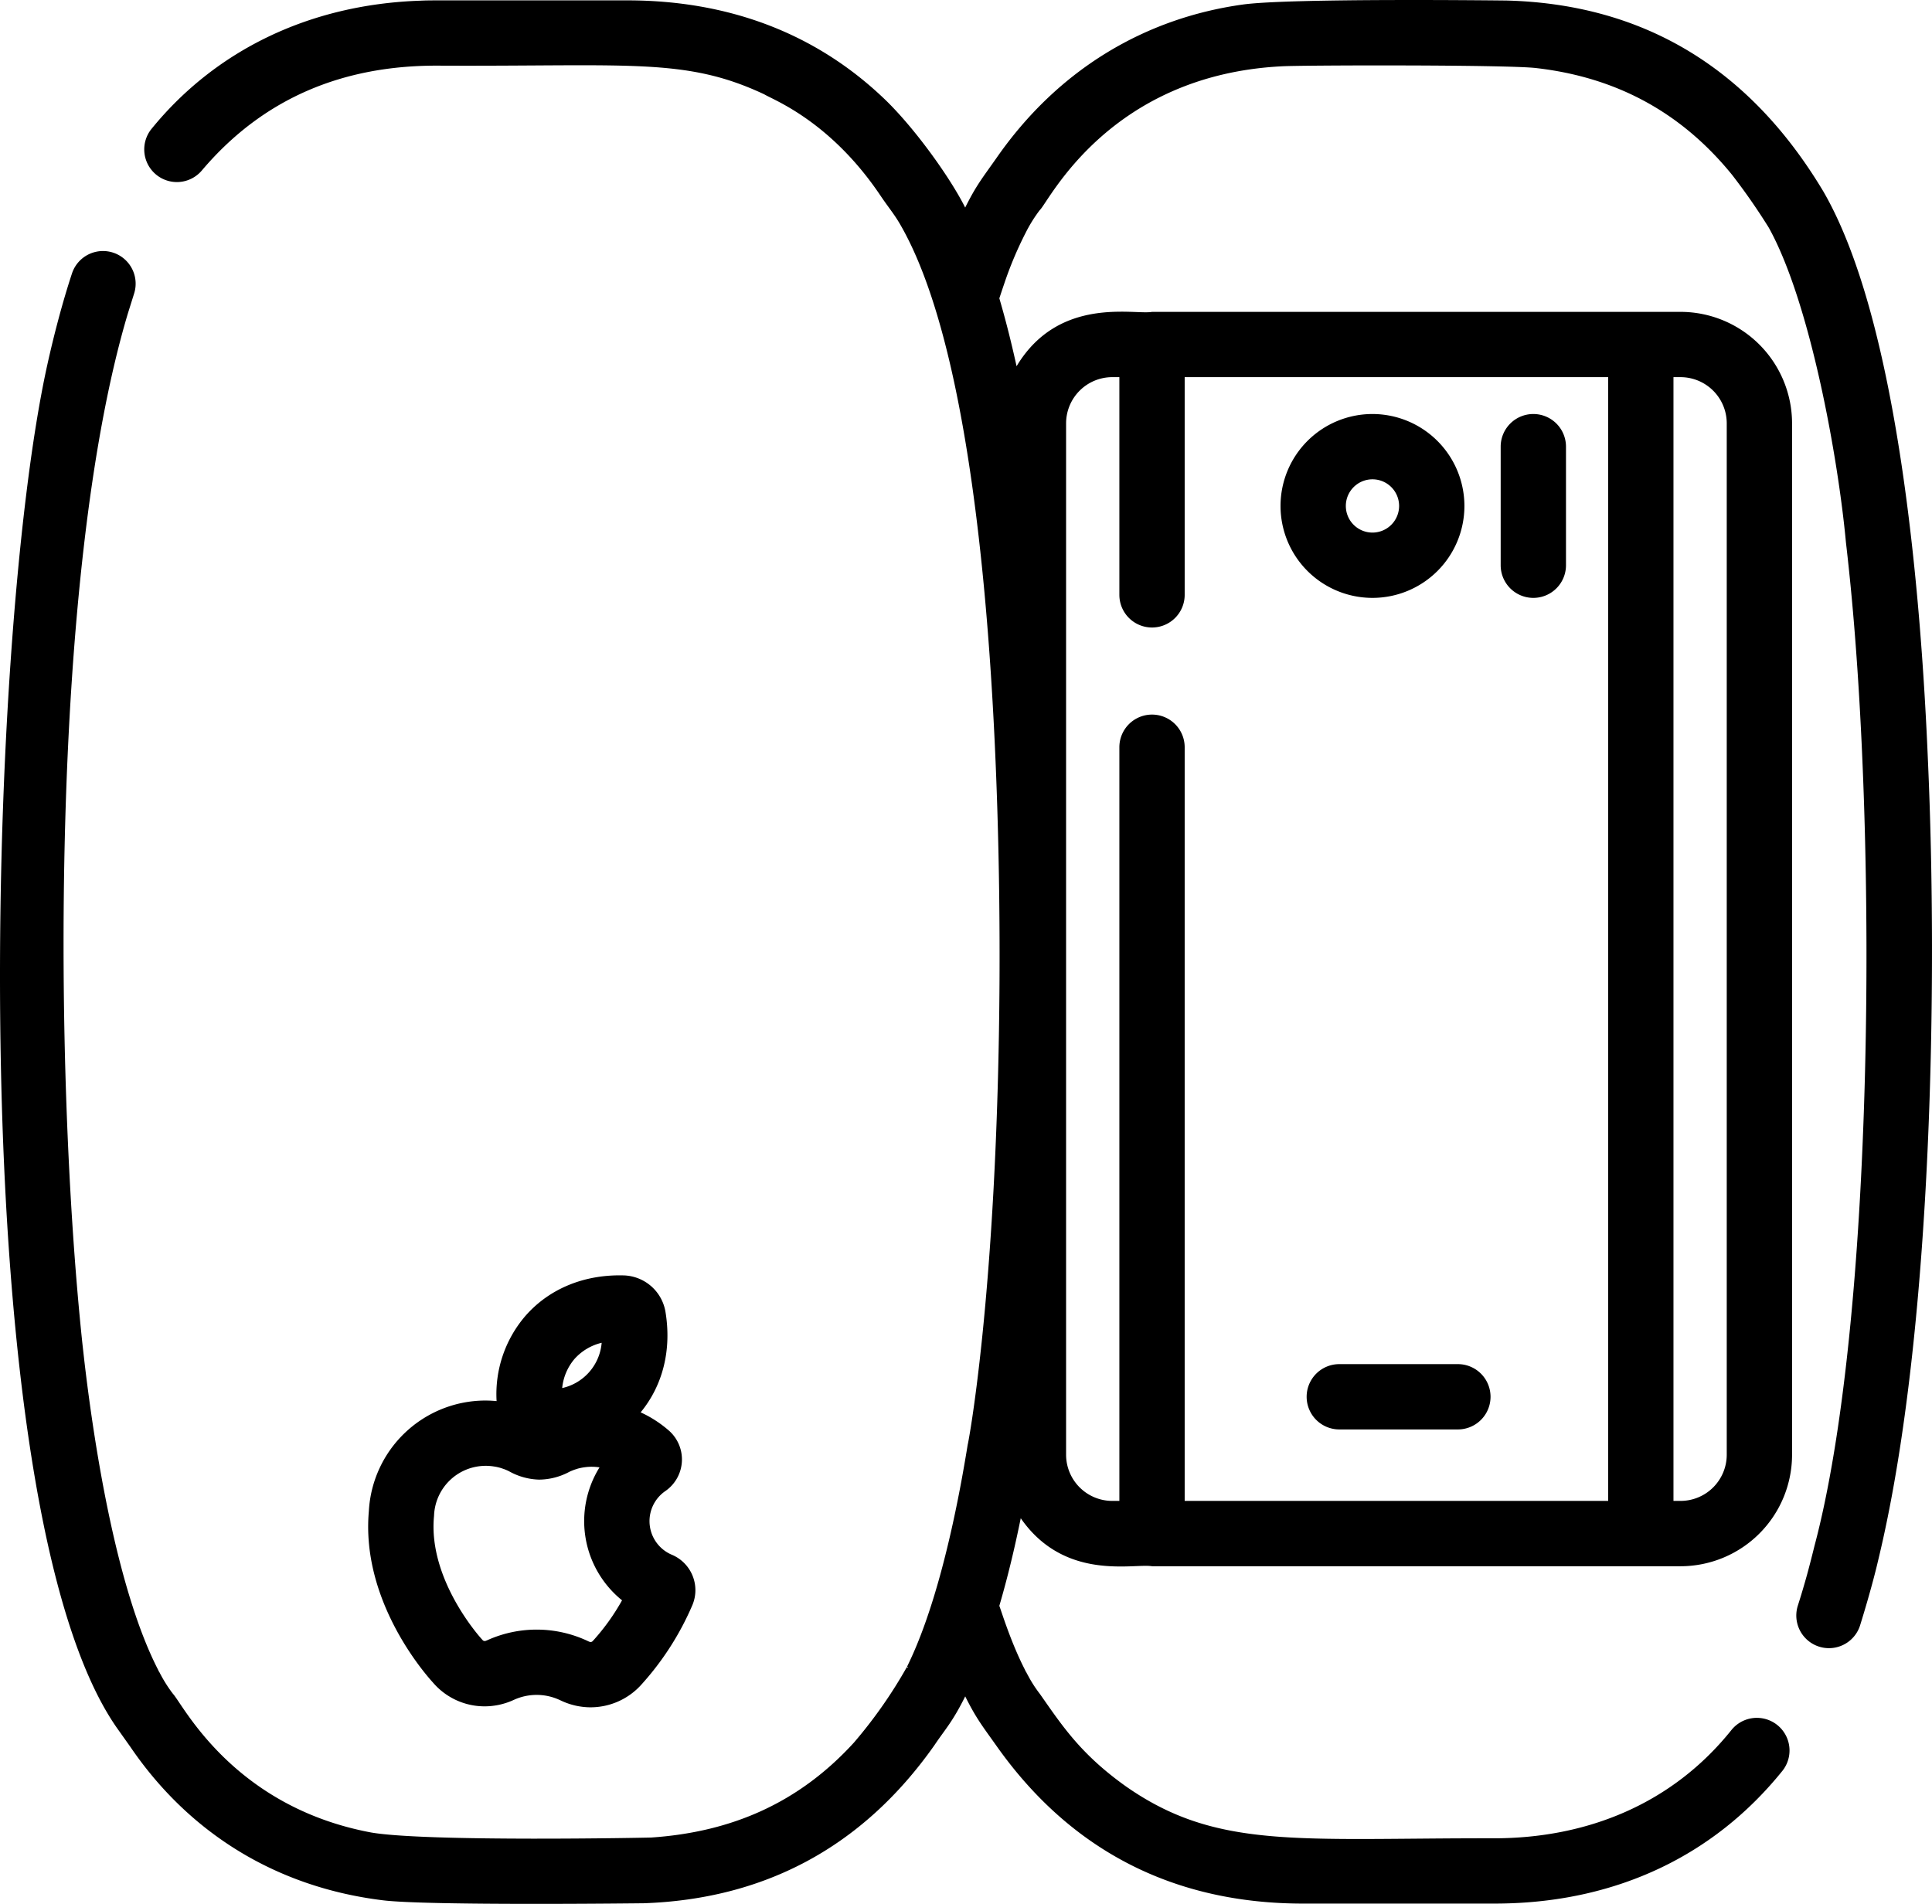 <svg xmlns="http://www.w3.org/2000/svg" width="512.002" height="504.597" viewBox="0 0 512.002 504.597">
  <g id="_644526" data-name="644526" transform="translate(-0.001 -3.703)">
    <g id="Group_62" data-name="Group 62">
      <g id="Group_61" data-name="Group 61">
        <g id="Group_60" data-name="Group 60">
          <path id="Path_44" data-name="Path 44" d="M178.056,415.771A9.665,9.665,0,0,1,176.31,398.9a10.185,10.185,0,0,0,.932-16.06,30.96,30.96,0,0,0-7.463-4.814c5.934-7.2,8.267-16.679,6.552-26.8a11.576,11.576,0,0,0-10.886-9.49c-10.553-.33-19.9,3.5-26.241,10.775,0,0,0,0,0,0a31.777,31.777,0,0,0-7.6,22.536c-.862-.081-1.717-.137-2.55-.144-.1-.005-.2-.006-.3-.006a30.974,30.974,0,0,0-31,29.289c-2.114,23.58,14.572,42.81,17.028,45.5a17.995,17.995,0,0,0,15.353,6.179c.171-.015.34-.035.443-.05.505-.06,1-.137,1.495-.238l.276-.059c.547-.119,1.089-.264,1.618-.433l.1-.031a18.147,18.147,0,0,0,1.748-.664l.053-.024.052-.024.434-.192a14.513,14.513,0,0,1,11.955.106l.438.2.137.063.043.02c.508.233,1.044.449,1.637.654l.151.052c.517.173,1.048.325,1.58.452h0l.278.067c.493.11.99.2,1.4.25.186.029.373.055.5.069a17.924,17.924,0,0,0,1.863.119h.165a18.1,18.1,0,0,0,13.538-6.089A76,76,0,0,0,183.5,429.091,10.186,10.186,0,0,0,178.056,415.771ZM152.25,363.876a13.987,13.987,0,0,1,7.2-4.286,13.437,13.437,0,0,1-10.463,12A13.986,13.986,0,0,1,152.25,363.876Zm5.123,74.447c-.091.1-.18.19-.267.29a.766.766,0,0,1-.581.281h-.005l-.125-.013c.088.01.173.021.251.032-.061-.008-.148-.012-.208-.02l-.046-.013h0l-.155-.039-.141-.055-.082-.038-.007,0-.4-.188a31.832,31.832,0,0,0-26.244-.239l-.362.16c-.077.031-.175.069-.247.1l-.083.025c-.03.007-.117.016-.147.024l-.06.007a.742.742,0,0,1-.553-.238c-.1-.114-.2-.228-.3-.337-.142-.153-14.184-15.559-12.6-32.441.012-.123.021-.246.025-.369A13.712,13.712,0,0,1,128.758,392.2h.13a13.934,13.934,0,0,1,1.964.166,13.392,13.392,0,0,1,1.986.448l.782.269c.2.075.384.155.5.2.086.038.174.076.264.113.172.077.344.159.512.243a17.186,17.186,0,0,0,7.883,2.214l.19,0a17.233,17.233,0,0,0,7.936-2.075c.167-.08.338-.157.509-.23l.193-.076c.2-.081.4-.159.6-.234l.473-.152c.1-.033.2-.07.293-.1a13.711,13.711,0,0,1,1.98-.408,12.674,12.674,0,0,1,1.966-.129,13.813,13.813,0,0,1,1.964.159,26.975,26.975,0,0,0,5.967,35.238A57.851,57.851,0,0,1,157.373,438.323Z"/>
          <path id="Path_45" data-name="Path 45" d="M156.392,438.88h0Z"/>
        </g>
      </g>
    </g>
    <g id="Group_64" data-name="Group 64">
      <g id="Group_63" data-name="Group 63">
        <path id="Path_46" data-name="Path 46" d="M363.722,113.432A24.366,24.366,0,1,0,388.088,137.8,24.395,24.395,0,0,0,363.722,113.432Zm0,31.425a7.059,7.059,0,1,1,7.058-7.058A7.066,7.066,0,0,1,363.722,144.857Z"/>
      </g>
    </g>
    <g id="Group_66" data-name="Group 66">
      <g id="Group_65" data-name="Group 65">
        <path id="Path_47" data-name="Path 47" d="M406.352,113.432a8.653,8.653,0,0,0-8.654,8.654v31.425a8.654,8.654,0,1,0,17.308,0V122.086A8.653,8.653,0,0,0,406.352,113.432Z"/>
      </g>
    </g>
    <g id="Group_68" data-name="Group 68">
      <g id="Group_67" data-name="Group 67">
        <path id="Path_48" data-name="Path 48" d="M386.357,365.246H354.932a8.654,8.654,0,1,0,0,17.308h31.425a8.654,8.654,0,0,0,0-17.308Z"/>
      </g>
    </g>
    <g id="Group_70" data-name="Group 70">
      <g id="Group_69" data-name="Group 69">
        <path id="Path_49" data-name="Path 49" d="M510.927,205.3c-1.7-40.708-7.345-115.708-27.722-150.866h0C462.961,20.6,434.265,4.751,399.222,3.842c-.137,0-57.661-.71-70.048,1.09-25.381,3.576-48.593,16.83-65.188,40.781-3.8,5.4-5.247,7.1-8.2,13-3.821-7.64-12.883-20.419-20.851-28.249C216.441,12.492,193.048,3.8,166.208,3.8c-54.172.018-51.544-.057-54.92.089C81.822,4.907,57.05,17.164,40.272,37.718a8.653,8.653,0,1,0,13.277,11.1C70,29.43,91.194,21.1,115.659,21.1c51.215.266,65.939-2.236,86.9,7.612,2.352,1.463,17.429,7.005,30.754,26.8,2.106,3.138,3.592,4.823,5.2,7.593,0,0,0,.007.006.009C262.75,104.839,265.136,214.67,264.886,263.3c-.455,84.468-8.841,125.824-8.411,123.143-.627,3.966-1.554,9.046-1.539,8.963-2.84,15.495-7.54,35.791-14.505,49.914h0c-.018.035-.036.07-.053.106l.315.156c-.029.031-.06.063-.089.1l-.284-.134a124.717,124.717,0,0,1-14.031,20.019c-14.486,15.863-32.228,23.686-53.675,25.146-.7.047-59.656,1.2-74.272-1.337C61.7,482.532,48.47,455.392,45.83,452.621c-.113-.162-.23-.318-.353-.47a37.655,37.655,0,0,1-2.994-4.791h0c-.007-.014-.369-.7-.375-.711l-.05.025c-.031-.045-.062-.09-.1-.135l.068-.037c-10.911-20.994-16.893-58.353-19.652-81.934,0-.024-.006-.048-.009-.073v0l-.516-4.582h0C14.2,287.728,13.278,155.719,33.893,86.762c.037-.115,1.668-5.312,1.628-5.19a8.654,8.654,0,0,0-16.429-5.445c-2.544,7.7-4.865,16.605-6.575,24.363l-.025.114c-16.218,73.6-22.57,301.8,18.381,360.9l3.4,4.794c.062.088.125.174.188.261,15.73,23.169,38.956,37.324,66.886,40.777,11.692,1.5,69.118.8,69.235.8,31.673-1.1,57.791-14.552,77.015-41.831,3.022-4.491,4.777-6.129,8.2-13,2.895,5.814,4.5,7.788,8.2,13,19.966,28.332,47.622,41.92,81.388,41.92,52.974-.018,50.52.042,53.852-.047,29.287-.766,54.846-12.46,73.1-35.107a8.654,8.654,0,0,0-13.492-10.842c-15.577,19.447-38.049,28.688-62.909,28.688-52.067-.075-73.417,3.08-97.531-13.741-12.047-8.585-16.892-16.073-22.845-24.552a33.551,33.551,0,0,1-3.005-4.634s0,0,0,0c-.242-.445-.271-.5-.342-.625h0c-.513-.973-.336-.639-.375-.711l-.05.025-.1-.135.069-.037c-3.872-7.446-6.465-16.081-6.924-17.2,2.242-7.648,4.076-15.347,5.677-23.216,11.679,16.8,29.944,11.893,34.8,12.724H445.37a29.581,29.581,0,0,0,29.547-29.547V115.907A29.581,29.581,0,0,0,445.37,86.36H305.3c-4.605.867-24.668-4.325-35.894,14.408-1.375-6.226-2.781-11.878-4.569-18,.948-2.879,1.257-3.755,1.2-3.585A97.636,97.636,0,0,1,271.811,65.4a37.868,37.868,0,0,1,3.746-6.017c2.342-2.071,18.21-35.8,64.2-38.111,5.48-.314,59.341-.432,67.241.46,21.411,2.427,38.644,11.813,52.059,28.354a167.711,167.711,0,0,1,9.685,13.94c10.975,19.769,18.373,60.946,20.461,83.507.464,3.969.594,5.366.676,6.053l.188,1.816c7.557,72.625,6.577,198.938-9.255,258.2l-.15.613c-1.387,5.617-2.275,8.624-2.26,8.57-.518,1.822-.952,3.241-1.077,3.661-.061.22-.816,2.615-.852,2.73a8.654,8.654,0,1,0,16.447,5.393c3.306-10.628,4.778-17.162,4.72-16.924.213-.853.974-4.107,1.4-6.046l.04-.185C511.944,353.1,513.575,264.613,510.927,205.3ZM443.49,103.663h1.878a12.253,12.253,0,0,1,12.24,12.24V389.258a12.253,12.253,0,0,1-12.24,12.24H443.49ZM282.528,115.9h0a12.253,12.253,0,0,1,12.24-12.24h1.878v57.7a8.654,8.654,0,1,0,17.308,0v-57.7H426.182V401.5H313.954V201.749a8.654,8.654,0,1,0-17.308,0V401.5h-1.878a12.253,12.253,0,0,1-12.24-12.24V115.9Zm-11.271-49.42c.175-.351.342-.677.5-.991Z"/>
      </g>
    </g>
  </g>
</svg>
